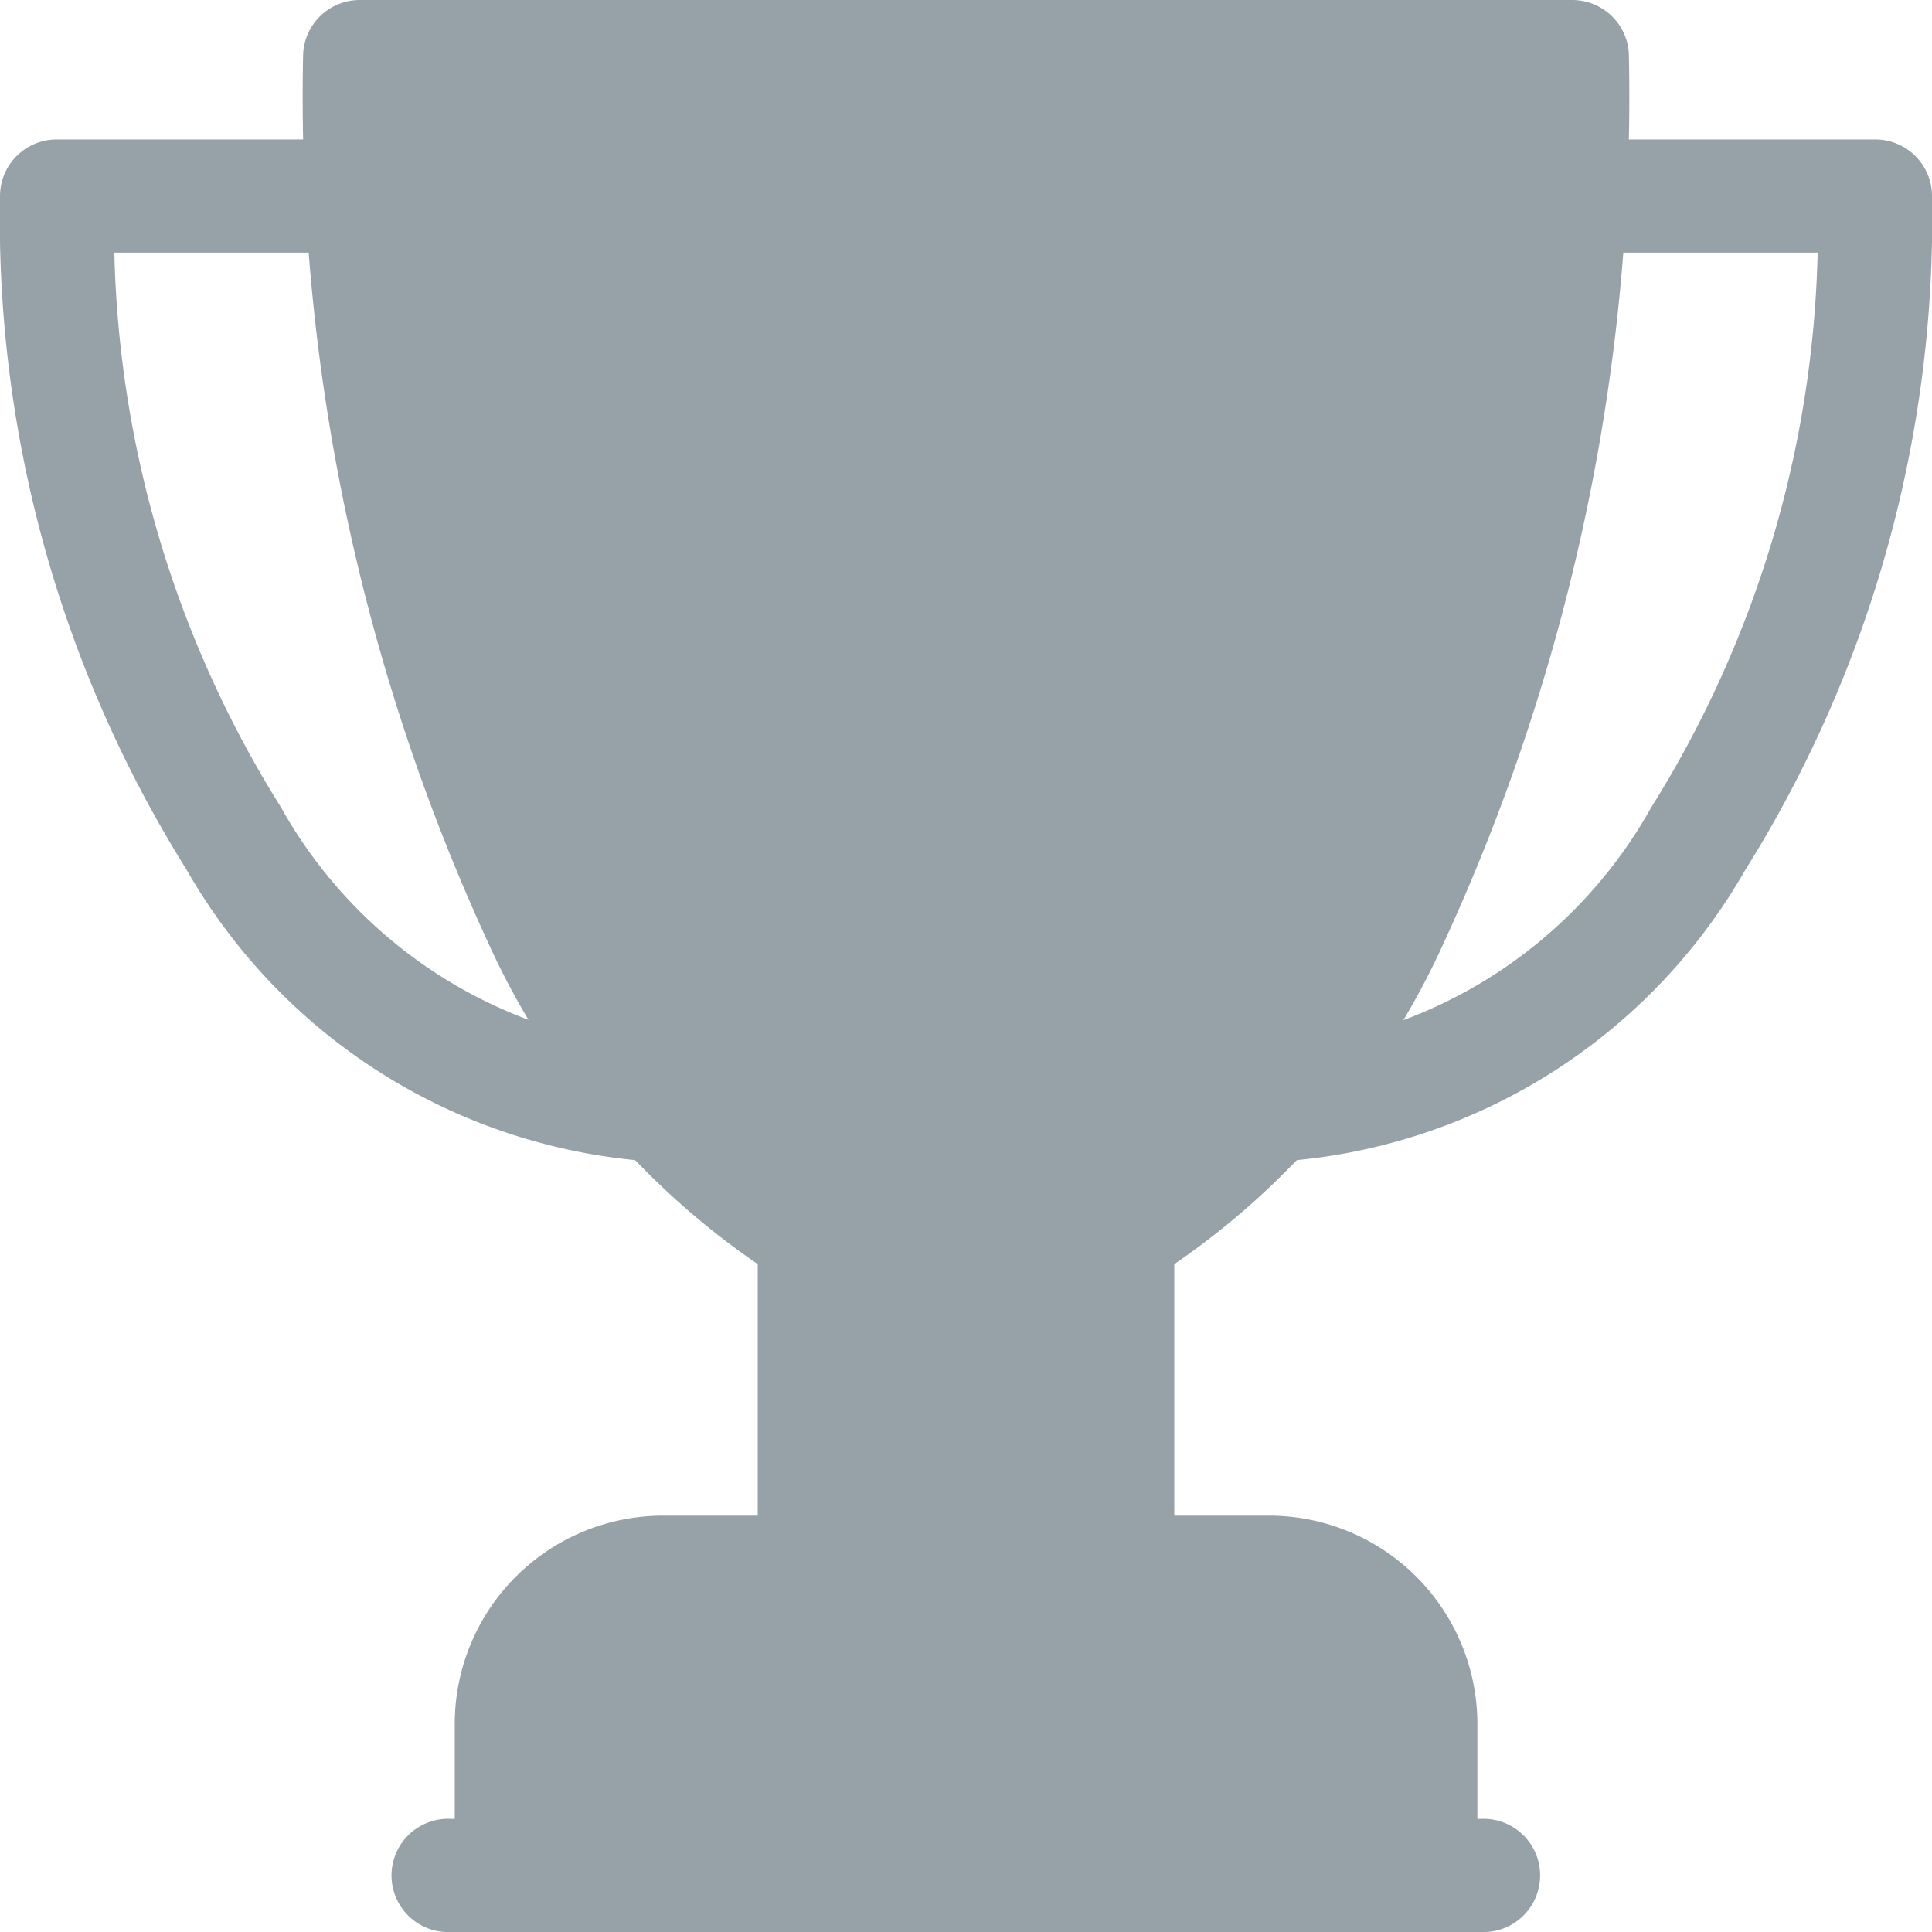 <svg xmlns="http://www.w3.org/2000/svg" width="16" height="16" viewBox="0 0 16 16">
    <defs>
        <style>
            .cls-1{fill:#97a2a8}
        </style>
    </defs>
    <g id="surface1" transform="translate(0 -.501)">
        <path id="Union_2" d="M10.521 8.469a.469.469 0 0 1 0-.938 3.917 3.917 0 0 0 3.154-2A9.034 9.034 0 0 0 15.053.937h-2.065a.469.469 0 1 1 0-.937h2.543A.469.469 0 0 1 16 .469a10.161 10.161 0 0 1-1.546 5.58 4.816 4.816 0 0 1-3.932 2.42zm-5.043 0a4.816 4.816 0 0 1-3.932-2.42A10.159 10.159 0 0 1 0 .469.469.469 0 0 1 .469 0h2.543a.469.469 0 1 1 0 .937H.947a9.034 9.034 0 0 0 1.379 4.592 3.917 3.917 0 0 0 3.154 2 .469.469 0 0 1 0 .938z" class="cls-1" data-name="Union 2" transform="translate(0 1.656)"/>
        <path id="Union_1" d="M5.49 13.49H4.234a.469.469 0 0 1-.469-.469v-2.552a6.461 6.461 0 0 1-2.245-2.69A16.73 16.73 0 0 1 0 .469.469.469 0 0 1 .469 0h10.042a.469.469 0 0 1 .469.469 16.73 16.73 0 0 1-1.52 7.31 6.459 6.459 0 0 1-2.245 2.69v2.552a.469.469 0 0 1-.469.469z" class="cls-1" data-name="Union 1" transform="translate(2.51 .501)"/>
        <path id="Union_3" d="M4.234 3.448H.469A.469.469 0 0 1 0 2.979V1.724A1.726 1.726 0 0 1 1.724 0h5.021a1.726 1.726 0 0 1 1.724 1.724v1.255A.469.469 0 0 1 8 3.448z" class="cls-1" data-name="Union 3" transform="translate(3.766 13.053)"/>
        <path id="Union_4" d="M4.736.937H.469a.469.469 0 1 1 0-.937H9a.469.469 0 1 1 0 .937z" class="cls-1" data-name="Union 4" transform="translate(3.264 15.564)"/>
    </g>
</svg>

